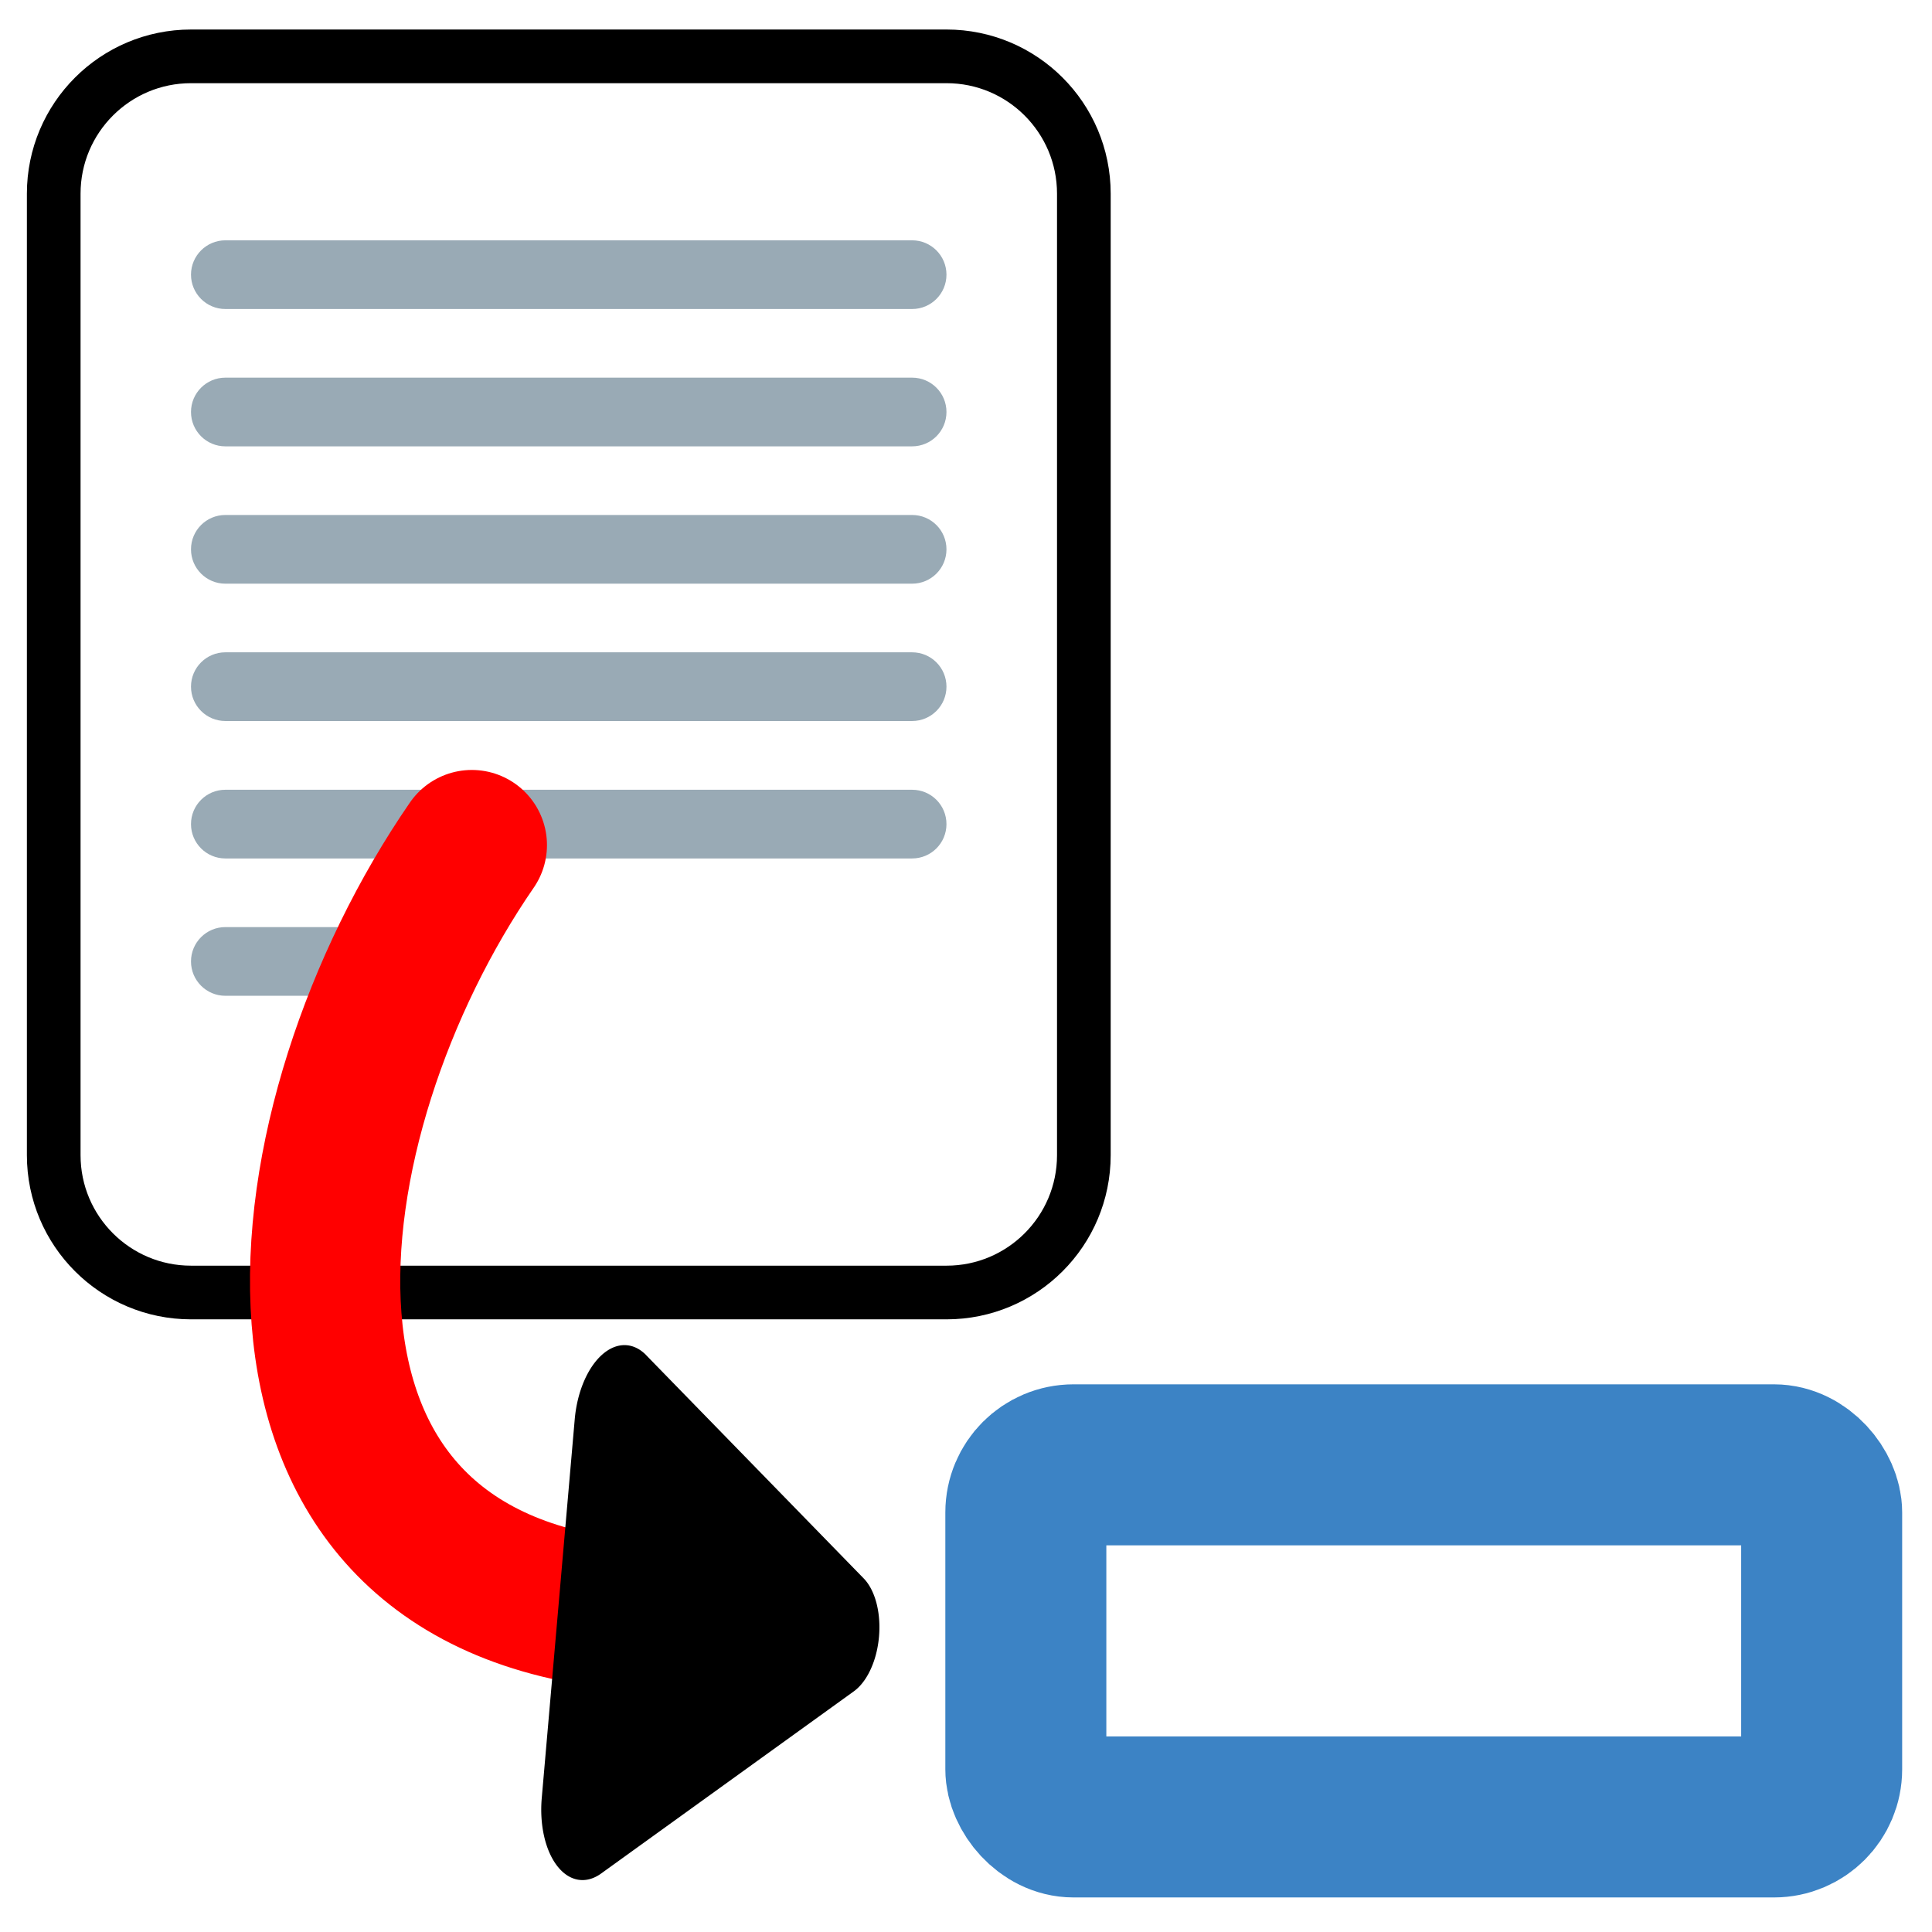 <svg version="1.1" viewBox="0 0 36 36" xmlns="http://www.w3.org/2000/svg">
    <defs>
        <marker id="RoundedArrow" style="overflow:visible" markerHeight="10" markerUnits="userSpaceOnUse" markerWidth="6" orient="auto-start-reverse" preserveAspectRatio="none" viewBox="0 0 6.135 5.93">
            <path transform="scale(.7)" d="m-0.211-4.106 6.422 3.211a1 1 90 0 1 0 1.789l-6.422 3.211a1.236 1.236 31.717 0 1-1.789-1.106v-6a1.236 1.236 148.28 0 1 1.789-1.106z" style="fill-rule:evenodd;fill:context-stroke"/>
        </marker>
    </defs>
    <path d="m20.196 21.525c0 1.413-1.146 2.559-2.559 2.559h-14.077c-1.413 0-2.559-1.146-2.559-2.559v-17.916c0-1.413 1.146-2.559 2.559-2.559h14.077c1.413 0 2.559 1.146 2.559 2.559z" fill="#CCD6DD" style="fill:#fff;stroke:#000"/>
    <path d="m17.636 15.356c0 0.354-0.286 0.64-0.64 0.64h-12.797c-0.353 0-0.64-0.286-0.64-0.64s0.287-0.64 0.64-0.64h12.797c0.354 0 0.64 0.286 0.64 0.64zm-10.238 2.559c0 0.354-0.287 0.64-0.64 0.64h-2.559c-0.353 0-0.64-0.286-0.64-0.64s0.287-0.64 0.64-0.64h2.559c0.353 0 0.64 0.286 0.64 0.64zm10.238-12.797c0 0.353-0.286 0.64-0.64 0.64h-12.797c-0.353 0-0.64-0.287-0.64-0.64s0.287-0.64 0.64-0.64h12.797c0.354 0 0.64 0.287 0.64 0.64zm0 2.559c0 0.354-0.286 0.64-0.64 0.64h-12.797c-0.353 0-0.64-0.286-0.64-0.64s0.287-0.64 0.64-0.64h12.797c0.354 0 0.64 0.286 0.64 0.64zm0 2.559c0 0.354-0.286 0.64-0.64 0.64h-12.797c-0.353 0-0.64-0.286-0.64-0.64s0.287-0.64 0.64-0.64h12.797c0.354 0 0.64 0.286 0.64 0.64zm0 2.559c0 0.354-0.286 0.64-0.64 0.64h-12.797c-0.353 0-0.64-0.286-0.64-0.64s0.287-0.64 0.64-0.64h12.797c0.354 0 0.64 0.286 0.64 0.64z" fill="#99aab5" style="stroke-width:1.563"/>
    <rect x="17.497" y="25.283" width="15.878" height="7.742" ry="1.172" style="fill:none;stroke-opacity:0"/>
    <rect x="19.115" y="27.295" width="14.829" height="6.561" ry=".888" style="fill:none;stroke-linecap:round;stroke-linejoin:round;stroke-width:3;stroke:#3c83c5"/>
    <path d="m8.792 15.747c-3.501 5.08-4.71 13.679 2.974 14.348" style="fill:none;marker-end:url(#RoundedArrow);marker-start:;paint-order:stroke fill markers;stroke-linecap:round;stroke-linejoin:round;stroke-width:2.8;stroke:#f00"/>
</svg>
